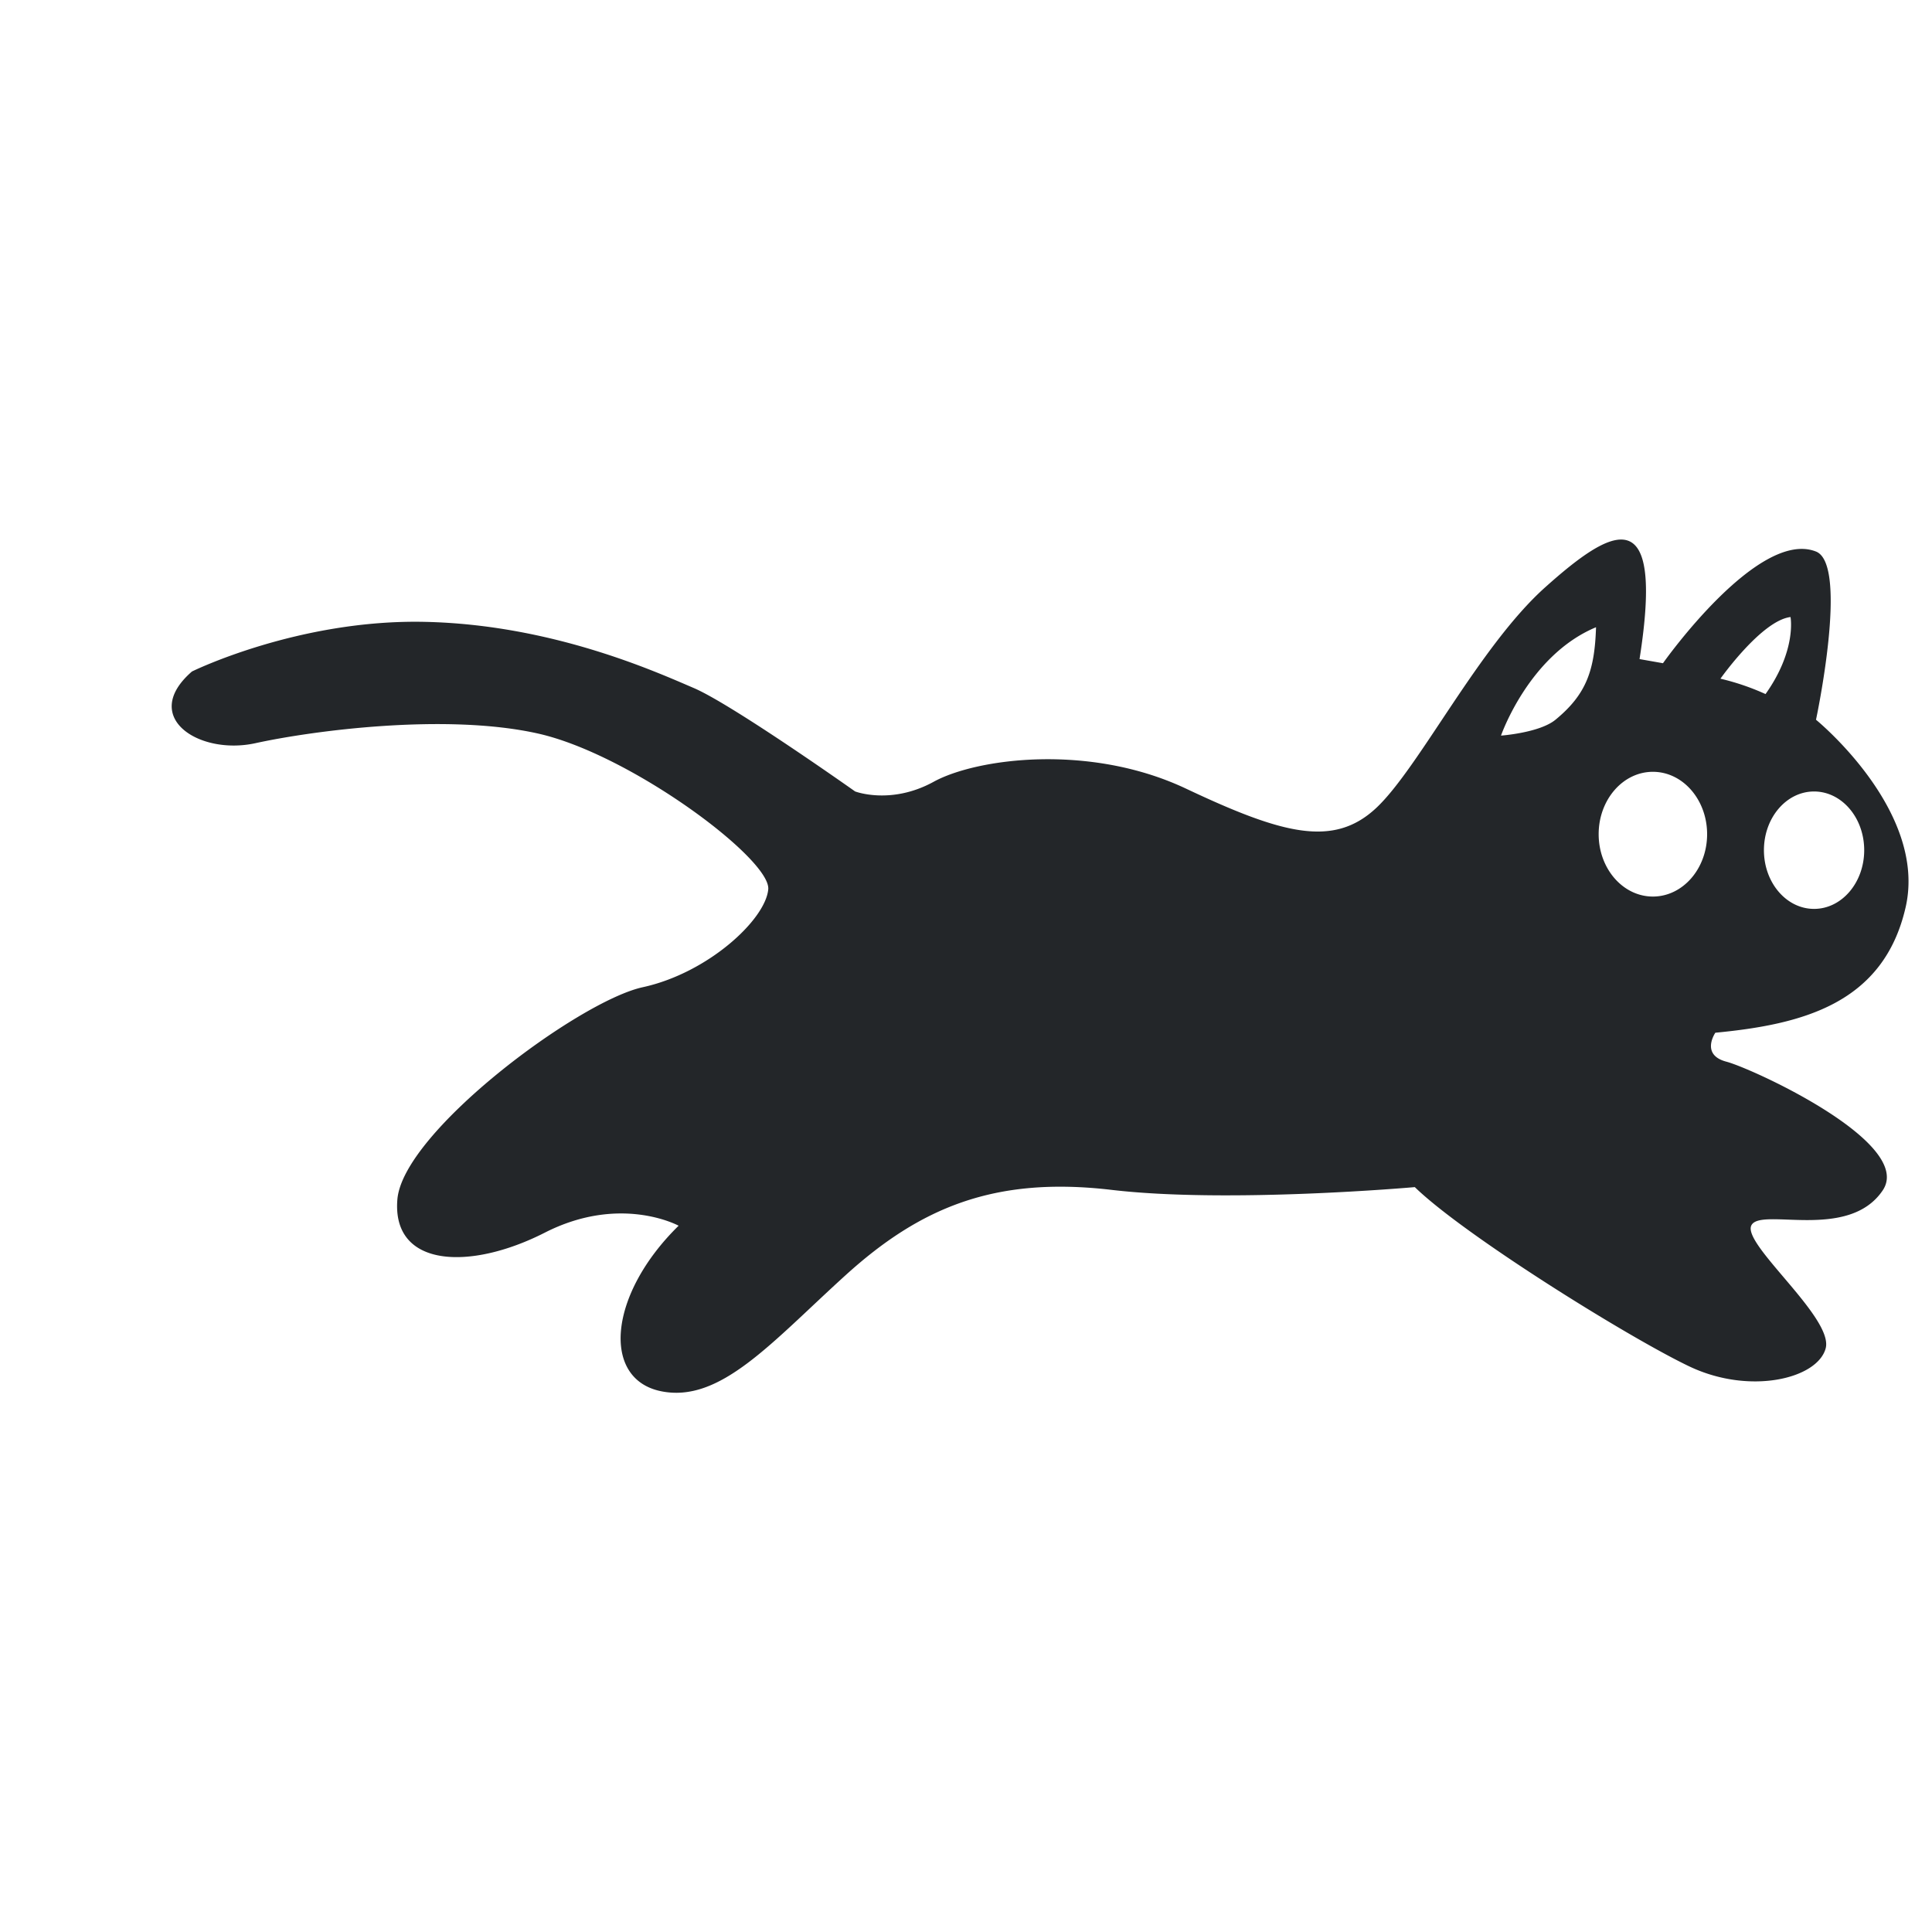 <?xml version="1.0" encoding="UTF-8" standalone="no"?>
<svg
        xmlns:dc="http://purl.org/dc/elements/1.1/"
        xmlns:cc="http://creativecommons.org/ns#"
        xmlns:rdf="http://www.w3.org/1999/02/22-rdf-syntax-ns#"
        xmlns:svg="http://www.w3.org/2000/svg"
        xmlns="http://www.w3.org/2000/svg"
        version="1.1"
        height="388"
        width="388"
        viewBox="0 0 388 388">
    <defs id="defs3051">
    <style type="text/css" id="current-color-scheme">
      .ColorScheme-Text {
        color:#232629
      }
      </style>
  </defs>
    <title>RunCat: Frame 2</title>
    <path style="fill:currentColor"
            d="m 382.705,182.2 c 4.43,-19.381 -18,-37.654 -18,-37.654 0,0 6.645,-31.148 0,-33.779 -11.665,-4.617 -30.733,22.427 -30.733,22.427 l -4.707,-0.831 c 5.123,-32.532 -5.676,-26.3 -18.965,-14.4 -13.289,11.9 -25.334,36.27 -33.917,44.3 -8.583,8.03 -18.827,5.26 -38.208,-3.887 -19.381,-9.147 -42.085,-6.081 -50.668,-1.374 -8.583,4.707 -15.777,1.941 -15.777,1.941 0,0 -24.642,-17.443 -32.394,-20.765 -7.752,-3.322 -28.518,-12.736 -53.99,-13.29 -25.472,-0.554 -46.792,9.967 -46.792,9.967 -10.521,9.137 1.385,16.889 12.737,14.4 11.352,-2.489 38.208,-6.092 56.758,-1.939 18.55,4.153 46.791,25.2 46.238,31.287 -0.553,6.087 -12.09,16.8 -25.2,19.658 -12.9,2.815 -48.175,29.071 -49.283,42.638 -1.108,13.567 14.4,14.4 29.626,6.645 15.226,-7.755 26.856,-1.384 26.856,-1.384 -14.12,13.843 -15.5,30.732 -3.6,33.224 11.9,2.492 22.149,-9.69 37.1,-23.257 14.951,-13.567 29.9,-19.935 53.437,-17.166 23.537,2.769 60.911,-0.554 60.911,-0.554 9.968,9.691 42.915,30.179 55.1,35.993 12.185,5.814 25.749,2.492 27.41,-3.6 1.661,-6.092 -16.612,-20.765 -14.951,-24.641 1.661,-3.876 19.461,3.225 26.411,-7.1 6.4,-9.509 -26.134,-24.46 -31.4,-25.844 -5.266,-1.384 -2.215,-5.814 -2.215,-5.814 17.451,-1.667 33.787,-5.82 38.216,-25.201 z m -18.39,-23.248 c 5.561,0 10.069,5.279 10.069,11.79 0,6.511 -4.508,11.79 -10.069,11.79 -5.561,0 -10.068,-5.278 -10.068,-11.79 0,-6.512 4.508,-11.79 10.068,-11.79 z m -4.728,-35.033 c 0,0 1.28,6.61 -5.019,15.47 a 48.782,48.782 0 0 0 -9.056,-3.089 c 0,0 8.26,-11.689 14.075,-12.381 z m -47.207,20.627 c -3.2,2.628 -10.936,3.184 -10.936,3.184 0,0 5.587,-16.156 19.084,-21.763 -0.277,8.583 -1.872,13.422 -8.148,18.579 z m 19.566,35.506 c -6.015,0 -10.89,-5.608 -10.89,-12.526 0,-6.918 4.875,-12.526 10.89,-12.526 6.015,0 10.89,5.608 10.89,12.526 0,6.918 -4.876,12.526 -10.89,12.526 z"
            class="ColorScheme-Text"/>
</svg>
